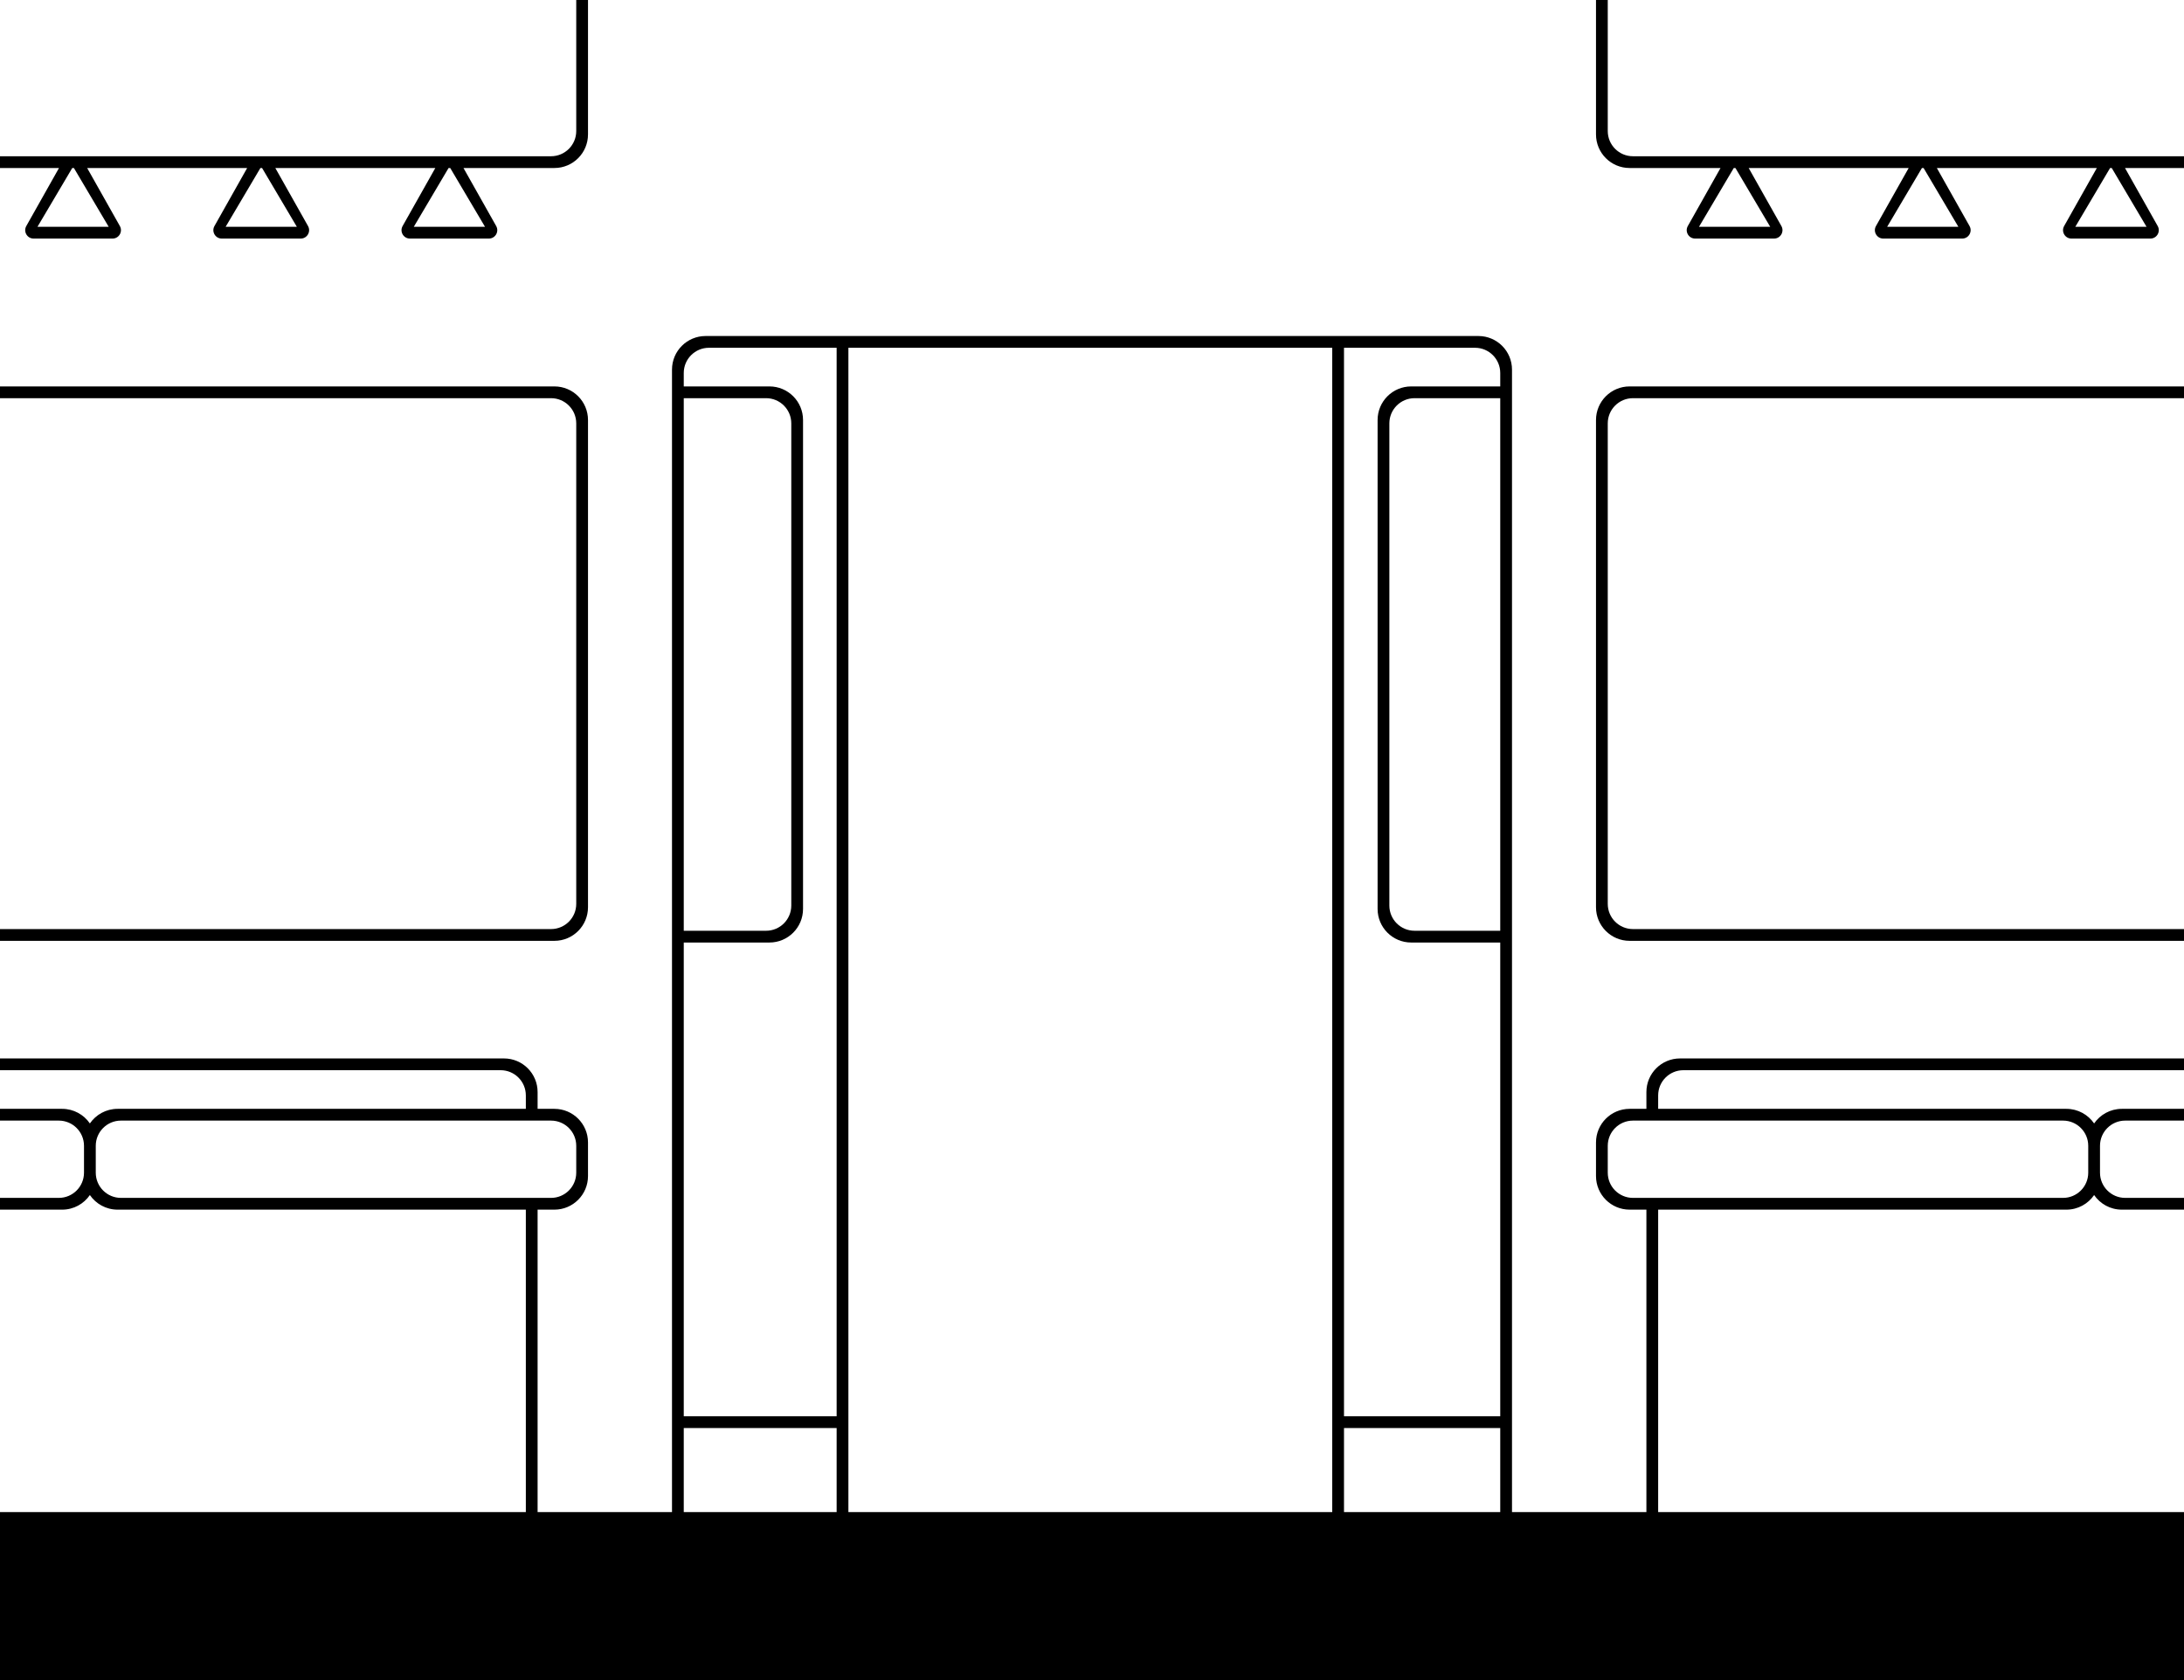 <svg width="1300" height="1000" viewBox="0 0 1300 1000" fill="none" xmlns="http://www.w3.org/2000/svg">
<g clip-path="url(#clip0_179_1027)">
<path fill-rule="evenodd" clip-rule="evenodd" d="M950 0H957V78C957 86.284 963.716 93 972 93H1300V100H1264.88L1284.35 134.545C1286.23 137.878 1283.82 142 1279.99 142H1233.01C1229.18 142 1226.77 137.878 1228.65 134.545L1248.12 100H1152.88L1172.35 134.545C1174.23 137.878 1171.82 142 1167.99 142H1121.01C1117.18 142 1114.77 137.878 1116.65 134.545L1136.12 100H1040.88L1060.35 134.545C1062.23 137.878 1059.82 142 1055.99 142H1009.01C1005.18 142 1002.77 137.878 1004.65 134.545L1024.12 100H970C958.954 100 950 91.046 950 80V0ZM1032.01 100H1032.99L1053.7 135H1011.3L1032.01 100ZM1144.01 100L1123.3 135H1165.7L1144.99 100H1144.01ZM1256.01 100H1256.99L1277.7 135H1235.3L1256.01 100Z" fill="black"/>
<path fill-rule="evenodd" clip-rule="evenodd" d="M400 900H320V720H330C341.046 720 350 711.046 350 700V680C350 668.954 341.046 660 330 660H320V650C320 638.954 311.046 630 300 630H0V637H298C306.284 637 313 643.716 313 652V660H70C63.15 660 57.105 663.444 53.5 668.694C49.895 663.444 43.85 660 37 660H0V667H35C43.284 667 50 673.716 50 682V698C50 706.284 43.284 713 35 713H0V720H37C43.85 720 49.895 716.556 53.5 711.306C57.105 716.556 63.15 720 70 720H313V900H0V1000H1300V900H987V720H1230C1236.85 720 1242.9 716.556 1246.5 711.306C1250.1 716.556 1256.15 720 1263 720H1300V713H1265C1256.72 713 1250 706.284 1250 698V682C1250 673.716 1256.72 667 1265 667H1300V660H1263C1256.15 660 1250.1 663.444 1246.5 668.694C1242.9 663.444 1236.85 660 1230 660H987V652C987 643.716 993.716 637 1002 637H1300V630H1000C988.954 630 980 638.954 980 650V660H970C958.954 660 950 668.954 950 680V700C950 711.046 958.954 720 970 720H980V900H900V220C900 208.954 891.046 200 880 200H420C408.954 200 400 208.954 400 220V900ZM407 561V843H498V207H422C413.716 207 407 213.716 407 222V230H458C469.046 230 478 238.954 478 250V541C478 552.046 469.046 561 458 561H407ZM893 843V561H840C828.954 561 820 552.046 820 541V250C820 238.954 828.954 230 840 230H893V222C893 213.716 886.284 207 878 207H800V843H893ZM793 207H505V900H793V207ZM800 850H893V900H800V850ZM498 850H407V900H498V850ZM1243 698V682C1243 673.716 1236.28 667 1228 667H972C963.716 667 957 673.716 957 682V698C957 706.284 963.716 713 972 713H1228C1236.28 713 1243 706.284 1243 698ZM72 667C63.716 667 57 673.716 57 682V698C57 706.284 63.716 713 72 713H328C336.284 713 343 706.284 343 698V682C343 673.716 336.284 667 328 667H72ZM893 237V554H842C833.716 554 827 547.284 827 539V252C827 243.716 833.716 237 842 237H893ZM407 554H456C464.284 554 471 547.284 471 539V252C471 243.716 464.284 237 456 237H407V554Z" fill="black"/>
<path d="M0 560V553H328C336.284 553 343 546.284 343 538V252C343 243.716 336.284 237 328 237H0V230H330C341.046 230 350 238.954 350 250V540C350 551.046 341.046 560 330 560H0Z" fill="black"/>
<path d="M1300 553V560H970C958.954 560 950 551.046 950 540V250C950 238.954 958.954 230 970 230H1300V237H972C963.716 237 957 243.716 957 252V538C957 546.284 963.716 553 972 553H1300Z" fill="black"/>
<path fill-rule="evenodd" clip-rule="evenodd" d="M343 0H350V80C350 91.046 341.046 100 330 100H275.882L295.349 134.545C297.227 137.878 294.819 142 290.993 142H244.007C240.181 142 237.773 137.878 239.651 134.545L259.118 100H163.882L183.349 134.545C185.227 137.878 182.819 142 178.993 142H132.007C128.181 142 125.773 137.878 127.651 134.545L147.118 100H51.882L71.349 134.545C73.227 137.878 70.819 142 66.993 142H20.007C16.181 142 13.773 137.878 15.651 134.545L35.118 100H0V93H328C336.284 93 343 86.284 343 78V0ZM43.007 100L22.301 135H64.699L43.993 100H43.007ZM155.007 100H155.993L176.699 135H134.301L155.007 100ZM267.007 100L246.301 135H288.699L267.993 100H267.007Z" fill="black"/>
</g>
<defs>
<clipPath id="clip0_179_1027">
<rect width="1300" height="1000" fill="white"/>
</clipPath>
</defs>
</svg>

